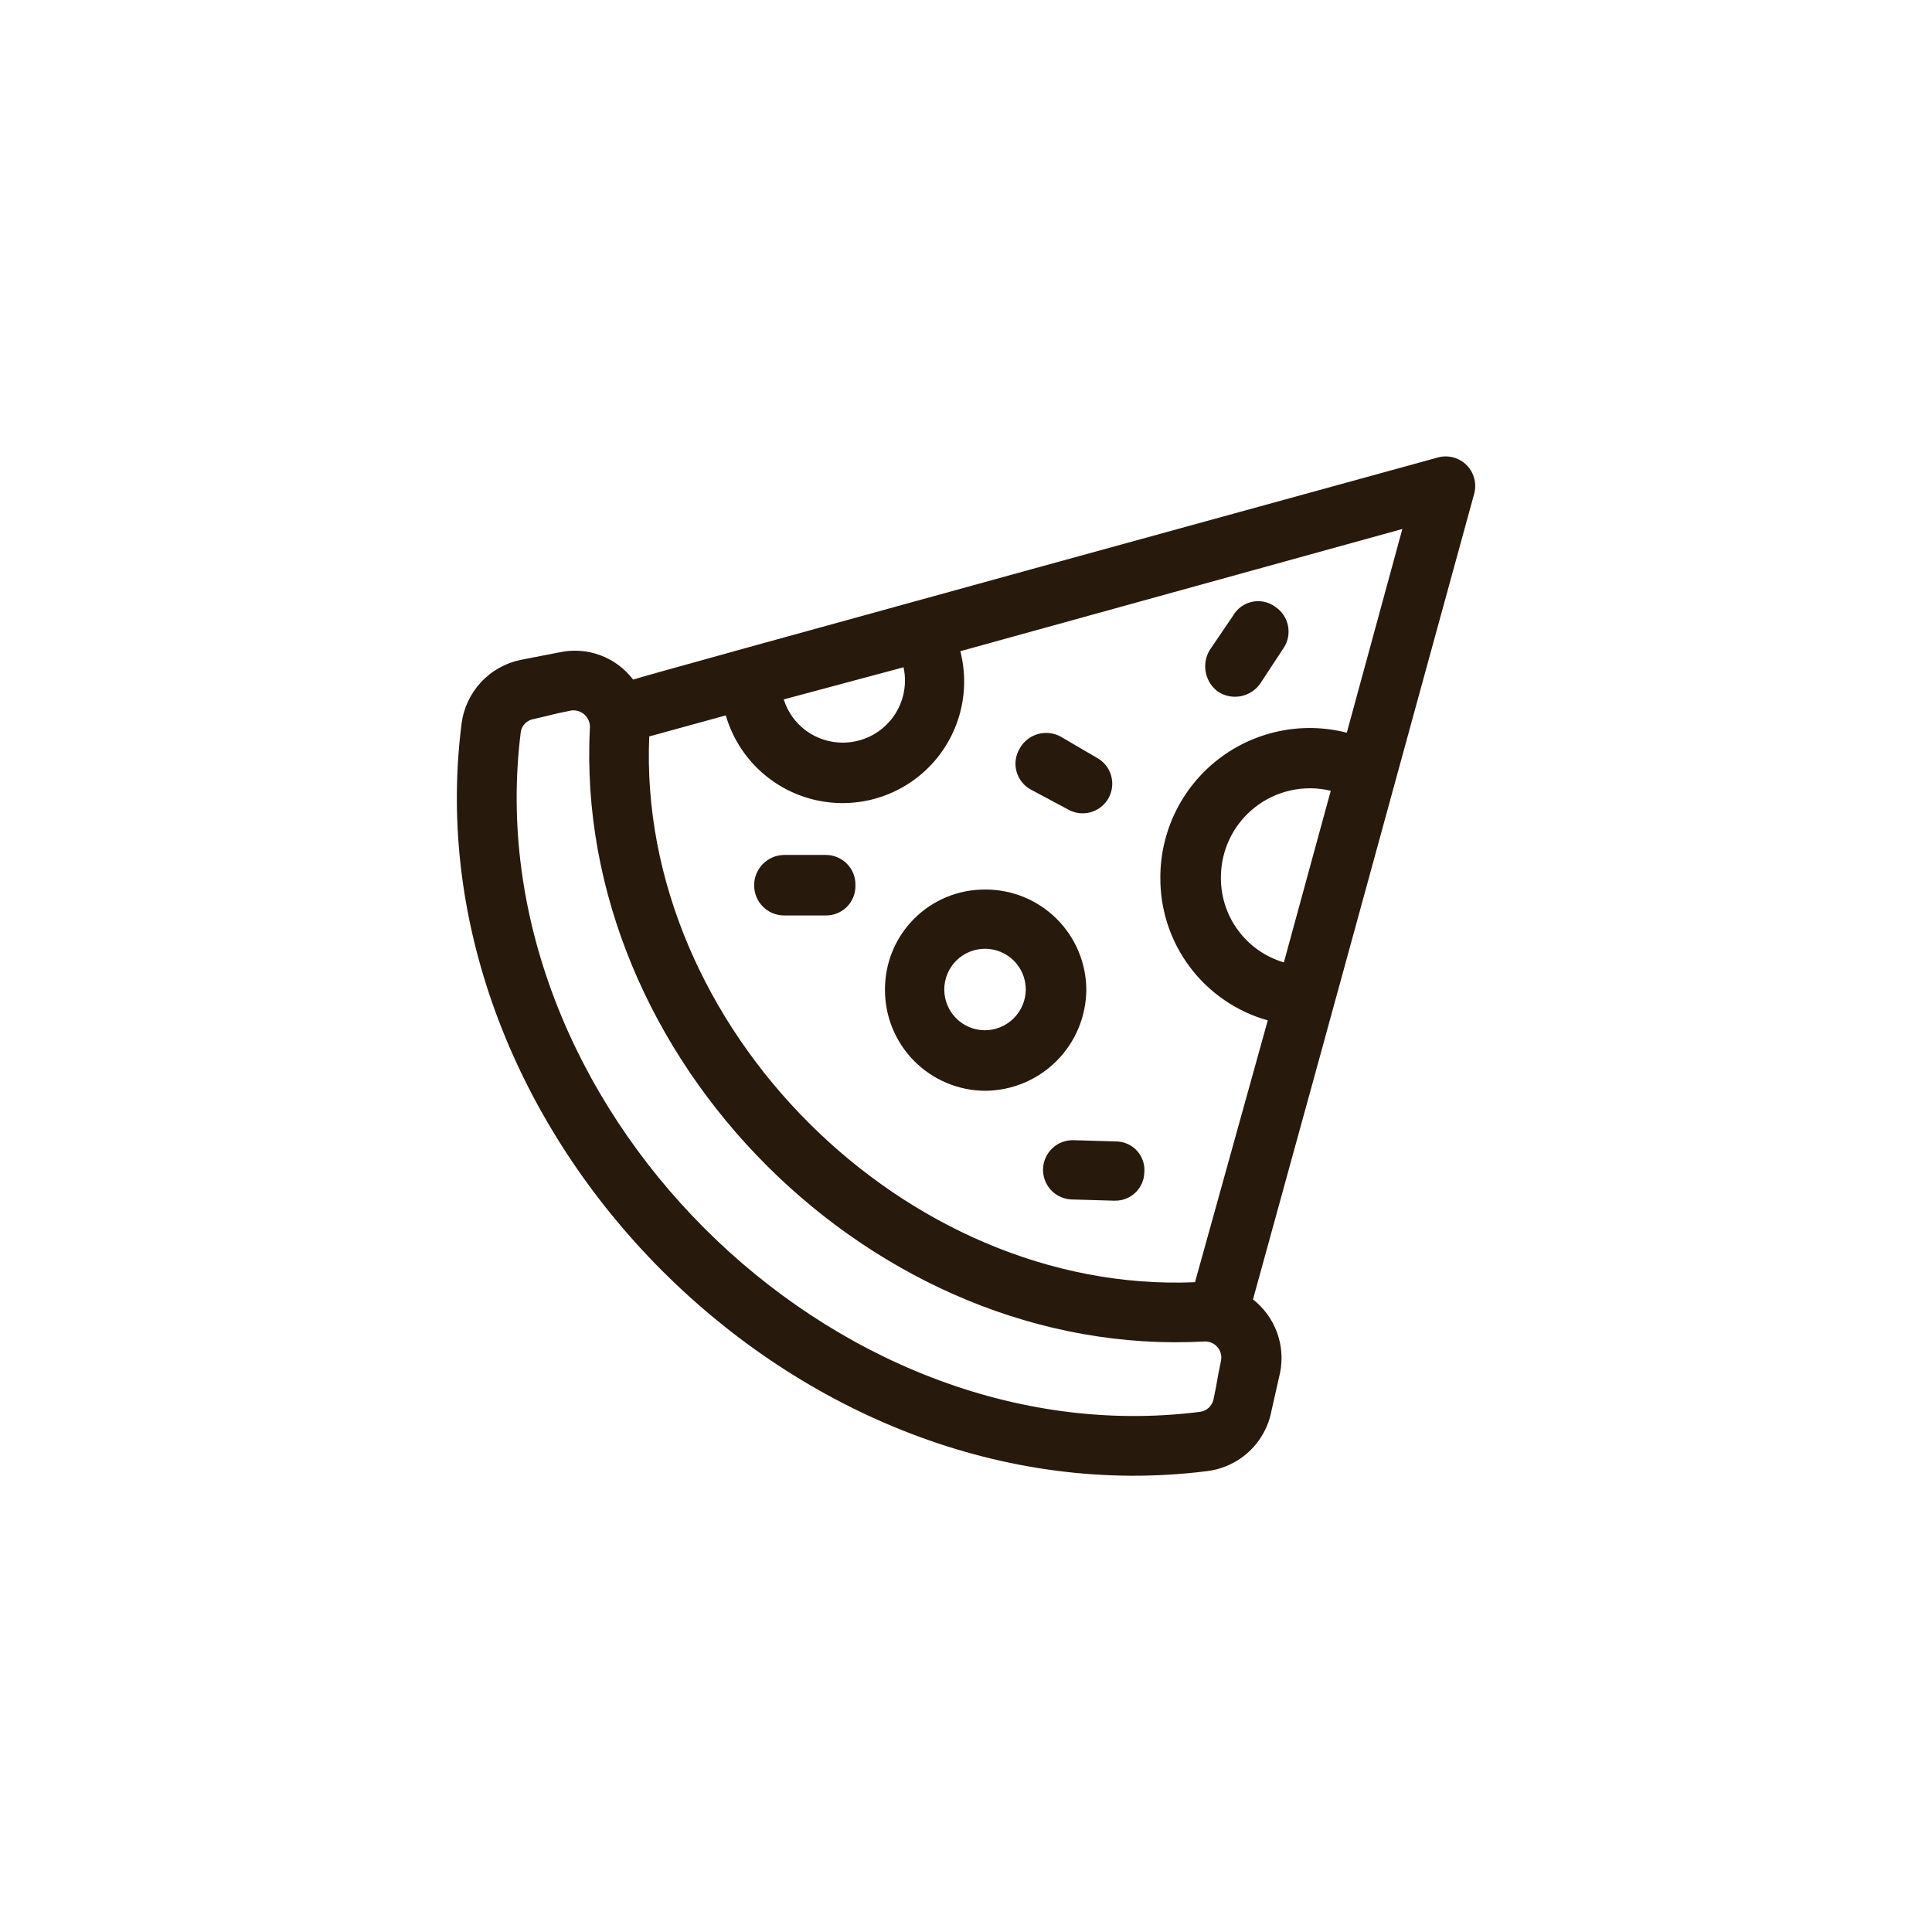 <?xml version="1.0" encoding="UTF-8"?>
<svg width="752pt" height="752pt" version="1.1" viewBox="0 0 752 752" xmlns="http://www.w3.org/2000/svg">
 <path d="m559.8 178.03c-3.379 0.945-313.37 86.039-313.37 86.496-3.285-4.34-7.754-7.644-12.863-9.52-5.113-1.875-10.652-2.246-15.969-1.062l-14.887 2.891c-5.981 1.227-11.426 4.297-15.566 8.785-4.141 4.484-6.766 10.16-7.508 16.219-20.184 159.08 131.19 310.93 290.29 290.76 6.125-0.766 11.852-3.461 16.344-7.691 4.492-4.234 7.519-9.789 8.648-15.859l3.359-14.898c1.031-5.242 0.59-10.668-1.277-15.676-1.867-5.008-5.086-9.398-9.297-12.688 42.277-153.3 47.098-171.57 86.031-313.35 1.184-3.981 0.129-8.289-2.758-11.277-2.887-2.984-7.156-4.184-11.176-3.133zm-41.828 129.76-18.246 66.809c-7.137-2.106-13.391-6.484-17.816-12.469-4.422-5.984-6.773-13.25-6.691-20.691 0.008-10.609 4.879-20.629 13.219-27.191 8.336-6.562 19.223-8.941 29.535-6.457zm-66.324 33.648c-0.113 12.59 3.914 24.871 11.473 34.941 7.555 10.074 18.215 17.379 30.336 20.789l-28.324 101.91c-112.96 4.781-217.25-99.5-212.43-212.43l29.801-8.195c4.664 16.074 17.473 28.488 33.68 32.652 16.211 4.16 33.414-0.547 45.246-12.383 11.832-11.84 16.531-29.047 12.359-45.254l172.05-47.57-21.621 79.293c-17.387-4.457-35.855-0.633-50.047 10.363-14.188 10.992-22.5 27.926-22.527 45.875zm-248.93-56.707c0.477-2.43 2.371-4.332 4.801-4.816 8.664-1.91 5.285-1.453 14.898-3.379 1.887-0.227 3.777 0.391 5.168 1.691 1.387 1.301 2.129 3.148 2.027 5.047-6.719 128.79 110.55 246.07 239.34 238.87 1.938-0.047 3.789 0.805 5.016 2.309 1.227 1.5 1.688 3.484 1.254 5.375-1.926 9.141-0.965 5.773-2.891 14.898-0.566 2.562-2.684 4.492-5.285 4.816-143.71 18.238-282.6-120.63-264.32-264.81zm125.43 4.324c-5.144 0.043-10.168-1.57-14.324-4.598-4.16-3.031-7.234-7.316-8.77-12.227l46.641-12.5v-0.004c1.551 7.137-0.203 14.59-4.777 20.281-4.57 5.695-11.469 9.02-18.77 9.047zm4.812 55.73c0.039 3.074-1.164 6.039-3.34 8.211-2.176 2.172-5.141 3.371-8.215 3.328h-16.352c-6.328-0.09-11.434-5.207-11.508-11.539-0.117-6.488 5.023-11.855 11.508-12.012h16.352c3.148-0.016 6.164 1.262 8.348 3.531s3.34 5.336 3.207 8.48zm166.77-92.727-9.152 13.938c-3.66 5.316-10.863 6.789-16.32 3.344-5.25-3.711-6.731-10.859-3.375-16.352l9.137-13.445h-0.004c1.609-2.746 4.305-4.68 7.418-5.32 3.117-0.641 6.359 0.07 8.918 1.953 5.281 3.481 6.785 10.555 3.379 15.883zm-102.88 39.375c3.09-5.688 10.188-7.82 15.898-4.777l13.934 8.152v0.004c2.766 1.422 4.836 3.898 5.746 6.871 0.91 2.973 0.578 6.188-0.918 8.914-1.496 2.723-4.027 4.731-7.023 5.559-2.996 0.832-6.199 0.414-8.887-1.152l-14.41-7.703c-2.719-1.492-4.715-4.023-5.535-7.016-0.816-2.988-0.387-6.184 1.195-8.852zm48.566 164.86v-0.004c-0.062 2.996-1.312 5.848-3.477 7.922-2.164 2.07-5.066 3.199-8.062 3.129h-0.488l-16.336-0.469c-3.062-0.125-5.945-1.461-8.023-3.715-2.074-2.254-3.168-5.238-3.039-8.301 0.125-3.059 1.465-5.945 3.723-8.016 2.254-2.074 5.242-3.164 8.305-3.031l16.332 0.477h-0.004c3.102 0.004 6.059 1.305 8.156 3.586 2.102 2.277 3.156 5.328 2.914 8.418zm-22.586-71.137h-0.004c-0.066-10.387-4.258-20.32-11.648-27.621-7.391-7.297-17.375-11.363-27.762-11.297-10.34-0.051-20.27 4.035-27.586 11.344-7.316 7.309-11.406 17.234-11.371 27.574-0.059 10.391 4.012 20.383 11.316 27.773 7.305 7.391 17.246 11.578 27.641 11.637 10.438-0.043 20.438-4.211 27.816-11.594 7.383-7.379 11.551-17.379 11.594-27.816zm-39.414 15.859c-4.207 0.004-8.246-1.664-11.223-4.637-2.977-2.973-4.648-7.008-4.652-11.215 0-4.207 1.668-8.242 4.641-11.219 2.977-2.977 7.012-4.648 11.219-4.652 4.207 0 8.242 1.672 11.215 4.644 2.977 2.977 4.648 7.012 4.648 11.219-0.031 4.195-1.711 8.207-4.676 11.176-2.965 2.965-6.977 4.648-11.172 4.684z" fill="#28190d" fill-rule="evenodd"/>
</svg>
